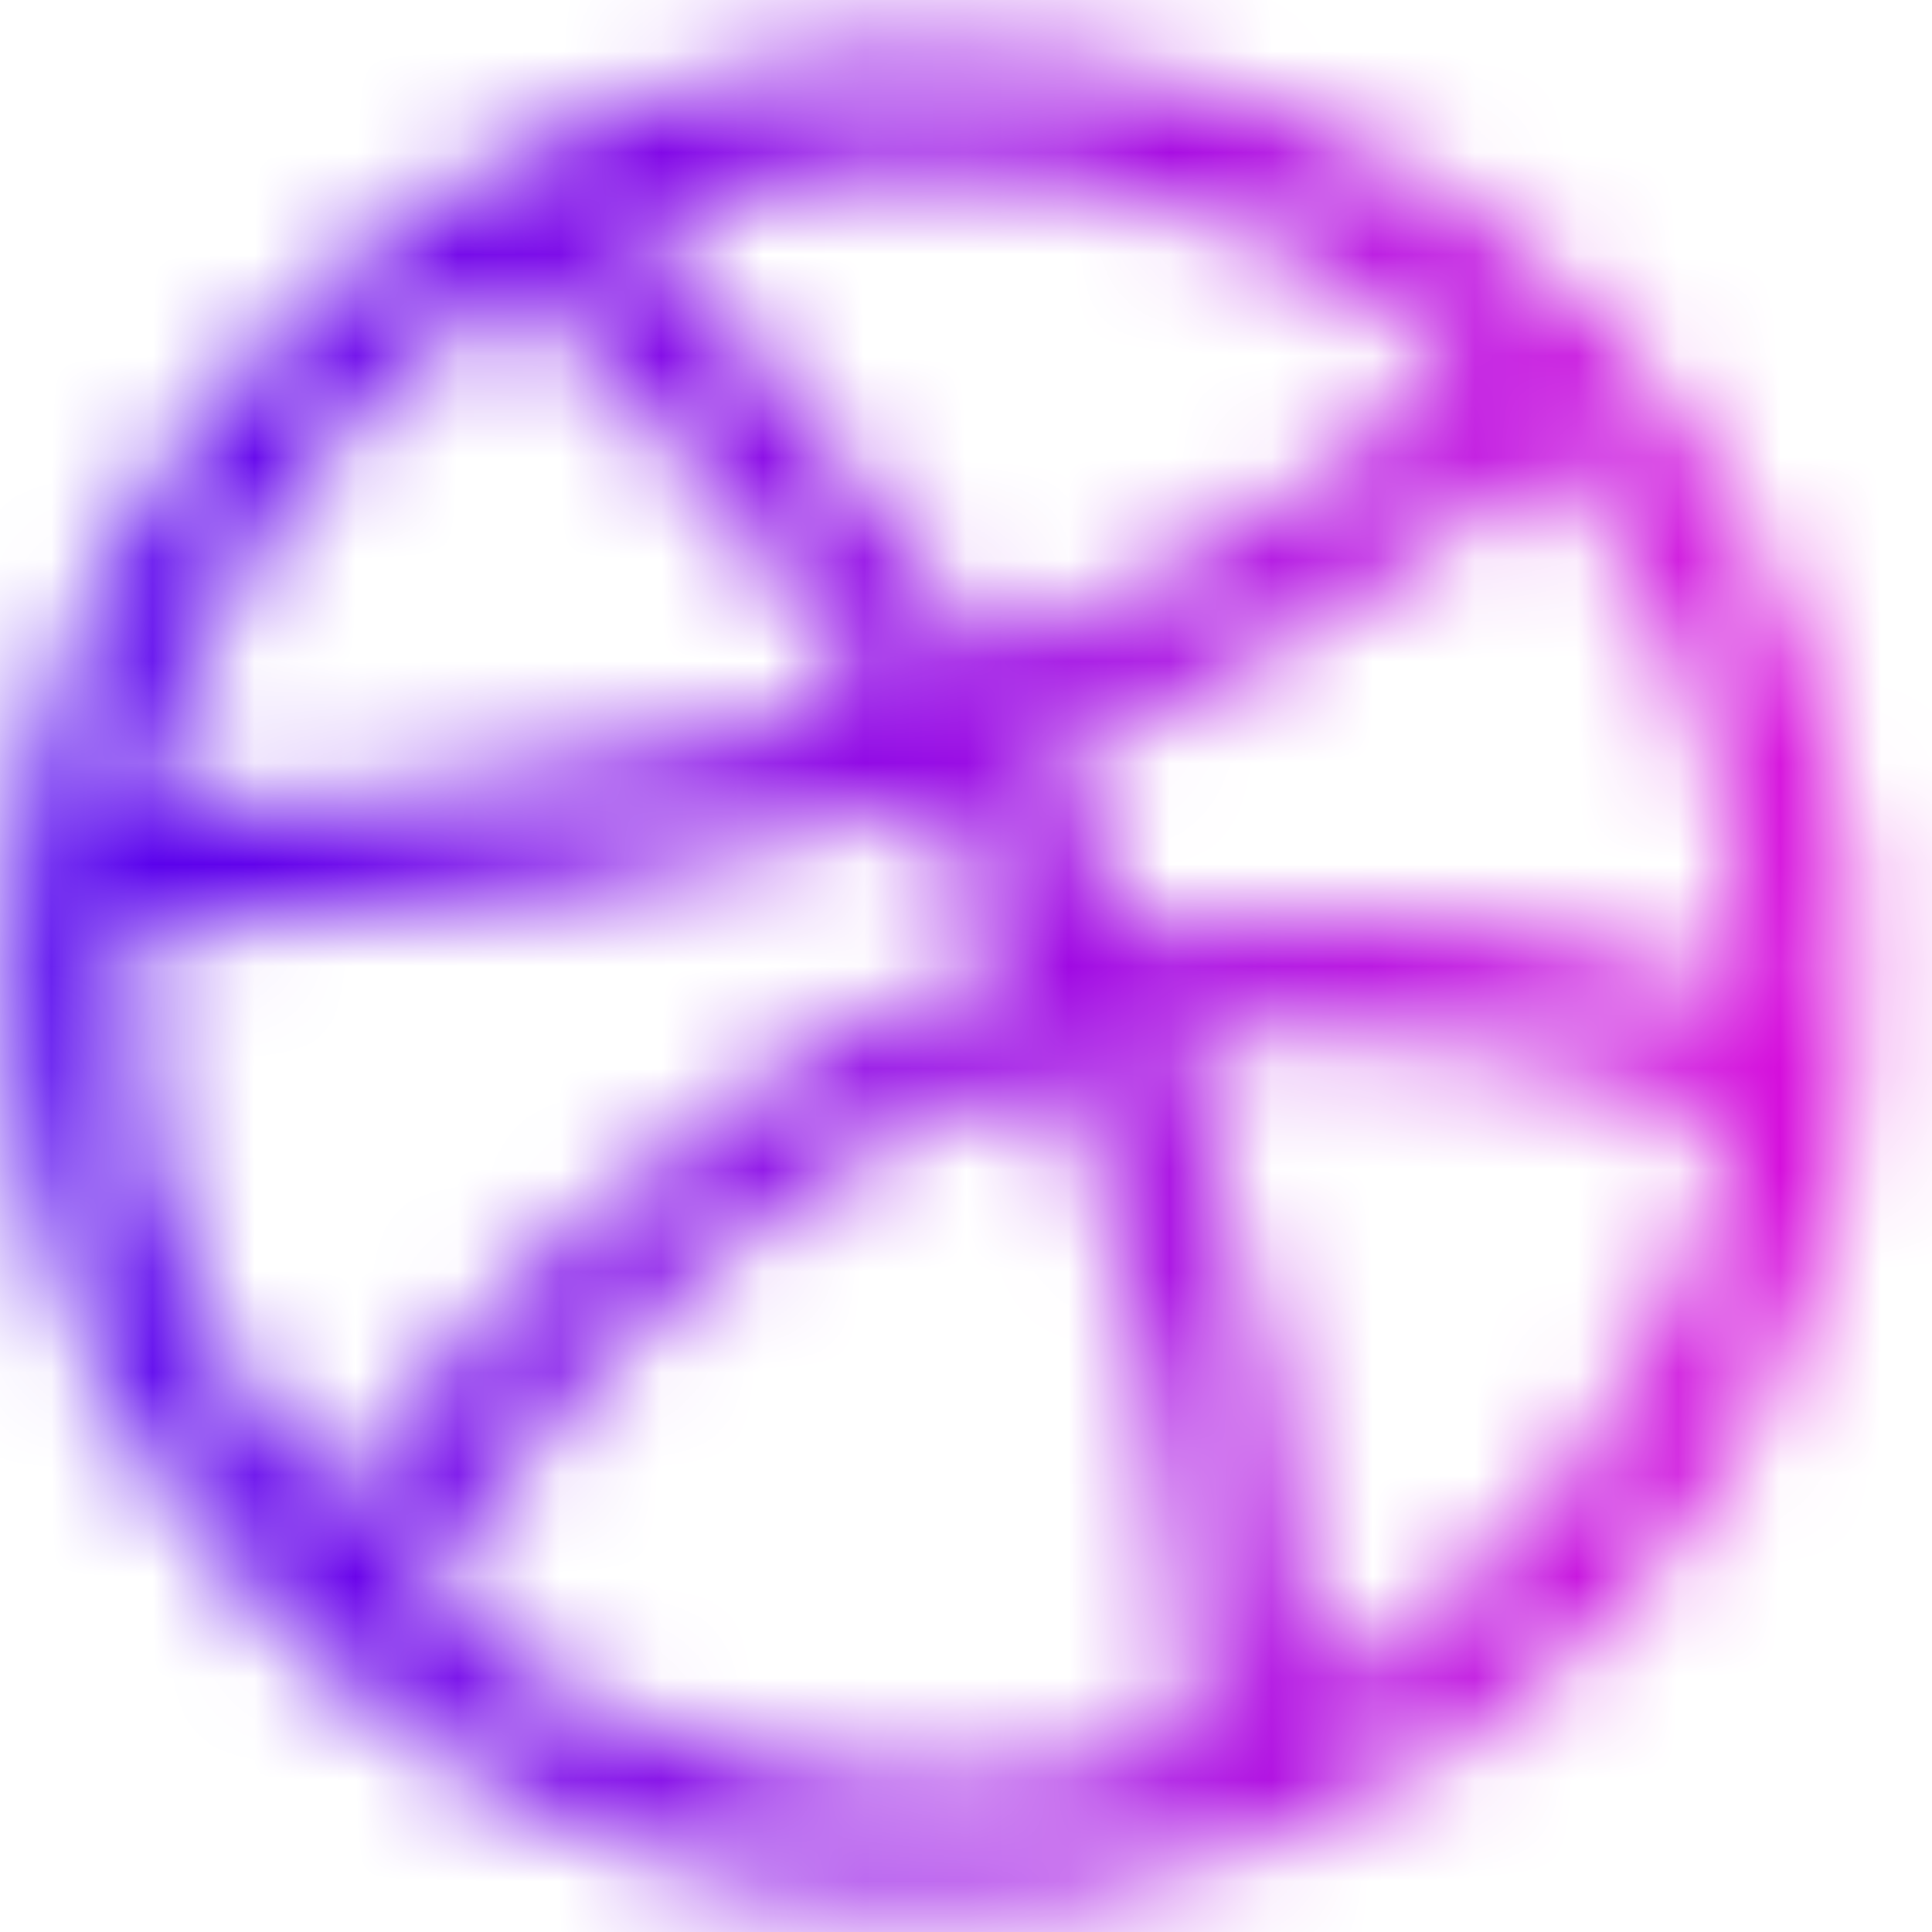 <svg width="19" height="19" viewBox="0 0 19 19" fill="none" xmlns="http://www.w3.org/2000/svg">
<mask id="path-1-inside-1_659_260" fill="white">
<path fill-rule="evenodd" clip-rule="evenodd" d="M8.361 0.537C6.66 0.714 5.109 1.32 3.742 2.342C3.271 2.693 2.405 3.541 2.065 3.983C1.701 4.455 1.404 4.919 1.143 5.421C-0.376 8.349 -0.191 11.867 1.625 14.587C2.011 15.164 2.286 15.499 2.781 15.995C4.197 17.413 5.95 18.297 7.97 18.61C8.479 18.689 9.806 18.698 10.315 18.627C11.794 18.42 13.178 17.895 14.401 17.076C16.444 15.71 17.749 13.673 18.17 11.196C18.265 10.637 18.303 9.335 18.242 8.737C17.955 5.932 16.496 3.43 14.294 1.969C13.21 1.249 11.928 0.775 10.564 0.59C10.076 0.523 8.785 0.492 8.361 0.537ZM8.556 1.659C8.135 1.703 7.616 1.797 7.206 1.904C6.796 2.011 6.275 2.184 6.23 2.228C6.222 2.237 6.455 2.487 6.749 2.785C7.043 3.082 7.419 3.477 7.584 3.663C8.191 4.345 9.116 5.56 9.509 6.192C9.591 6.324 9.677 6.432 9.701 6.433C9.762 6.435 10.761 5.998 11.209 5.774C11.761 5.497 12.475 5.081 12.962 4.751C13.56 4.346 14.401 3.67 14.401 3.594C14.401 3.58 14.301 3.489 14.179 3.392C13.076 2.514 11.875 1.978 10.475 1.741C10.062 1.671 8.913 1.622 8.556 1.659ZM4.752 3.027C3.86 3.635 3.085 4.427 2.514 5.315C2.253 5.72 1.902 6.422 1.737 6.868C1.588 7.27 1.415 7.921 1.447 7.954C1.478 7.984 3.024 7.903 3.686 7.835C4.945 7.707 6.355 7.46 7.43 7.178C8.041 7.018 8.538 6.866 8.538 6.84C8.538 6.764 7.567 5.436 7.084 4.853C6.45 4.087 5.211 2.81 5.101 2.81C5.084 2.81 4.927 2.908 4.752 3.027ZM14.975 4.64C14.122 5.408 13.05 6.129 11.861 6.736C11.358 6.991 11.074 7.123 10.45 7.39L10.282 7.461L10.595 8.076C10.767 8.414 10.954 8.798 11.011 8.929C11.073 9.072 11.136 9.168 11.168 9.169C11.197 9.169 11.373 9.144 11.559 9.113C12.023 9.037 13.389 9.008 13.966 9.062C14.822 9.142 15.676 9.324 16.58 9.619C16.857 9.71 17.106 9.792 17.134 9.803C17.176 9.819 17.18 9.744 17.158 9.327C17.063 7.449 16.483 5.929 15.318 4.505L15.236 4.405L14.975 4.64ZM8.894 7.952C6.84 8.603 4.382 9.007 1.977 9.087L1.294 9.11L1.269 9.305C1.219 9.711 1.32 10.759 1.474 11.427C1.644 12.161 2.035 13.105 2.437 13.751C2.61 14.03 3.136 14.741 3.234 14.829C3.303 14.89 3.308 14.886 3.453 14.663C3.909 13.957 4.541 13.198 5.32 12.42C6.651 11.091 8.138 10.116 9.631 9.596C9.812 9.533 9.96 9.464 9.96 9.443C9.96 9.393 9.35 8.163 9.242 7.995L9.16 7.868L8.894 7.952ZM12.269 10.163C12.084 10.179 11.85 10.203 11.749 10.217L11.567 10.242L11.743 10.745C12.331 12.429 12.741 14.456 12.825 16.105C12.838 16.353 12.861 16.576 12.876 16.601C12.93 16.688 13.743 16.166 14.37 15.642C15.17 14.972 15.834 14.117 16.336 13.108C16.725 12.326 17.116 11.058 16.992 10.98C16.795 10.857 15.528 10.471 14.899 10.343C14.102 10.181 12.977 10.104 12.269 10.163ZM10.048 10.623C8.03 11.325 6.21 12.751 4.721 14.798C4.344 15.317 4.109 15.706 4.154 15.738C4.173 15.751 4.308 15.852 4.454 15.963C6.041 17.169 8.103 17.733 10.082 17.502C10.565 17.445 11.209 17.313 11.529 17.205C11.716 17.142 11.719 17.139 11.73 16.984C11.747 16.756 11.672 15.743 11.59 15.086C11.438 13.885 11.175 12.719 10.789 11.54C10.519 10.713 10.441 10.52 10.378 10.522C10.353 10.524 10.205 10.569 10.048 10.623Z"/>
</mask>
<path fill-rule="evenodd" clip-rule="evenodd" d="M8.361 0.537C6.66 0.714 5.109 1.32 3.742 2.342C3.271 2.693 2.405 3.541 2.065 3.983C1.701 4.455 1.404 4.919 1.143 5.421C-0.376 8.349 -0.191 11.867 1.625 14.587C2.011 15.164 2.286 15.499 2.781 15.995C4.197 17.413 5.95 18.297 7.97 18.61C8.479 18.689 9.806 18.698 10.315 18.627C11.794 18.42 13.178 17.895 14.401 17.076C16.444 15.71 17.749 13.673 18.17 11.196C18.265 10.637 18.303 9.335 18.242 8.737C17.955 5.932 16.496 3.43 14.294 1.969C13.21 1.249 11.928 0.775 10.564 0.59C10.076 0.523 8.785 0.492 8.361 0.537ZM8.556 1.659C8.135 1.703 7.616 1.797 7.206 1.904C6.796 2.011 6.275 2.184 6.23 2.228C6.222 2.237 6.455 2.487 6.749 2.785C7.043 3.082 7.419 3.477 7.584 3.663C8.191 4.345 9.116 5.56 9.509 6.192C9.591 6.324 9.677 6.432 9.701 6.433C9.762 6.435 10.761 5.998 11.209 5.774C11.761 5.497 12.475 5.081 12.962 4.751C13.56 4.346 14.401 3.67 14.401 3.594C14.401 3.58 14.301 3.489 14.179 3.392C13.076 2.514 11.875 1.978 10.475 1.741C10.062 1.671 8.913 1.622 8.556 1.659ZM4.752 3.027C3.86 3.635 3.085 4.427 2.514 5.315C2.253 5.72 1.902 6.422 1.737 6.868C1.588 7.27 1.415 7.921 1.447 7.954C1.478 7.984 3.024 7.903 3.686 7.835C4.945 7.707 6.355 7.46 7.43 7.178C8.041 7.018 8.538 6.866 8.538 6.84C8.538 6.764 7.567 5.436 7.084 4.853C6.45 4.087 5.211 2.81 5.101 2.81C5.084 2.81 4.927 2.908 4.752 3.027ZM14.975 4.64C14.122 5.408 13.05 6.129 11.861 6.736C11.358 6.991 11.074 7.123 10.45 7.39L10.282 7.461L10.595 8.076C10.767 8.414 10.954 8.798 11.011 8.929C11.073 9.072 11.136 9.168 11.168 9.169C11.197 9.169 11.373 9.144 11.559 9.113C12.023 9.037 13.389 9.008 13.966 9.062C14.822 9.142 15.676 9.324 16.58 9.619C16.857 9.71 17.106 9.792 17.134 9.803C17.176 9.819 17.18 9.744 17.158 9.327C17.063 7.449 16.483 5.929 15.318 4.505L15.236 4.405L14.975 4.64ZM8.894 7.952C6.84 8.603 4.382 9.007 1.977 9.087L1.294 9.11L1.269 9.305C1.219 9.711 1.32 10.759 1.474 11.427C1.644 12.161 2.035 13.105 2.437 13.751C2.61 14.03 3.136 14.741 3.234 14.829C3.303 14.89 3.308 14.886 3.453 14.663C3.909 13.957 4.541 13.198 5.32 12.42C6.651 11.091 8.138 10.116 9.631 9.596C9.812 9.533 9.96 9.464 9.96 9.443C9.96 9.393 9.35 8.163 9.242 7.995L9.16 7.868L8.894 7.952ZM12.269 10.163C12.084 10.179 11.85 10.203 11.749 10.217L11.567 10.242L11.743 10.745C12.331 12.429 12.741 14.456 12.825 16.105C12.838 16.353 12.861 16.576 12.876 16.601C12.93 16.688 13.743 16.166 14.37 15.642C15.17 14.972 15.834 14.117 16.336 13.108C16.725 12.326 17.116 11.058 16.992 10.98C16.795 10.857 15.528 10.471 14.899 10.343C14.102 10.181 12.977 10.104 12.269 10.163ZM10.048 10.623C8.03 11.325 6.21 12.751 4.721 14.798C4.344 15.317 4.109 15.706 4.154 15.738C4.173 15.751 4.308 15.852 4.454 15.963C6.041 17.169 8.103 17.733 10.082 17.502C10.565 17.445 11.209 17.313 11.529 17.205C11.716 17.142 11.719 17.139 11.73 16.984C11.747 16.756 11.672 15.743 11.59 15.086C11.438 13.885 11.175 12.719 10.789 11.54C10.519 10.713 10.441 10.52 10.378 10.522C10.353 10.524 10.205 10.569 10.048 10.623Z" stroke="url(#paint0_linear_659_260)" stroke-width="3.747" mask="url(#path-1-inside-1_659_260)"/>
<defs>
<linearGradient id="paint0_linear_659_260" x1="0.121" y1="9.596" x2="18.272" y2="9.596" gradientUnits="userSpaceOnUse">
<stop stop-color="#5001EE"/>
<stop offset="1" stop-color="#DB0FDB"/>
</linearGradient>
</defs>
</svg>

